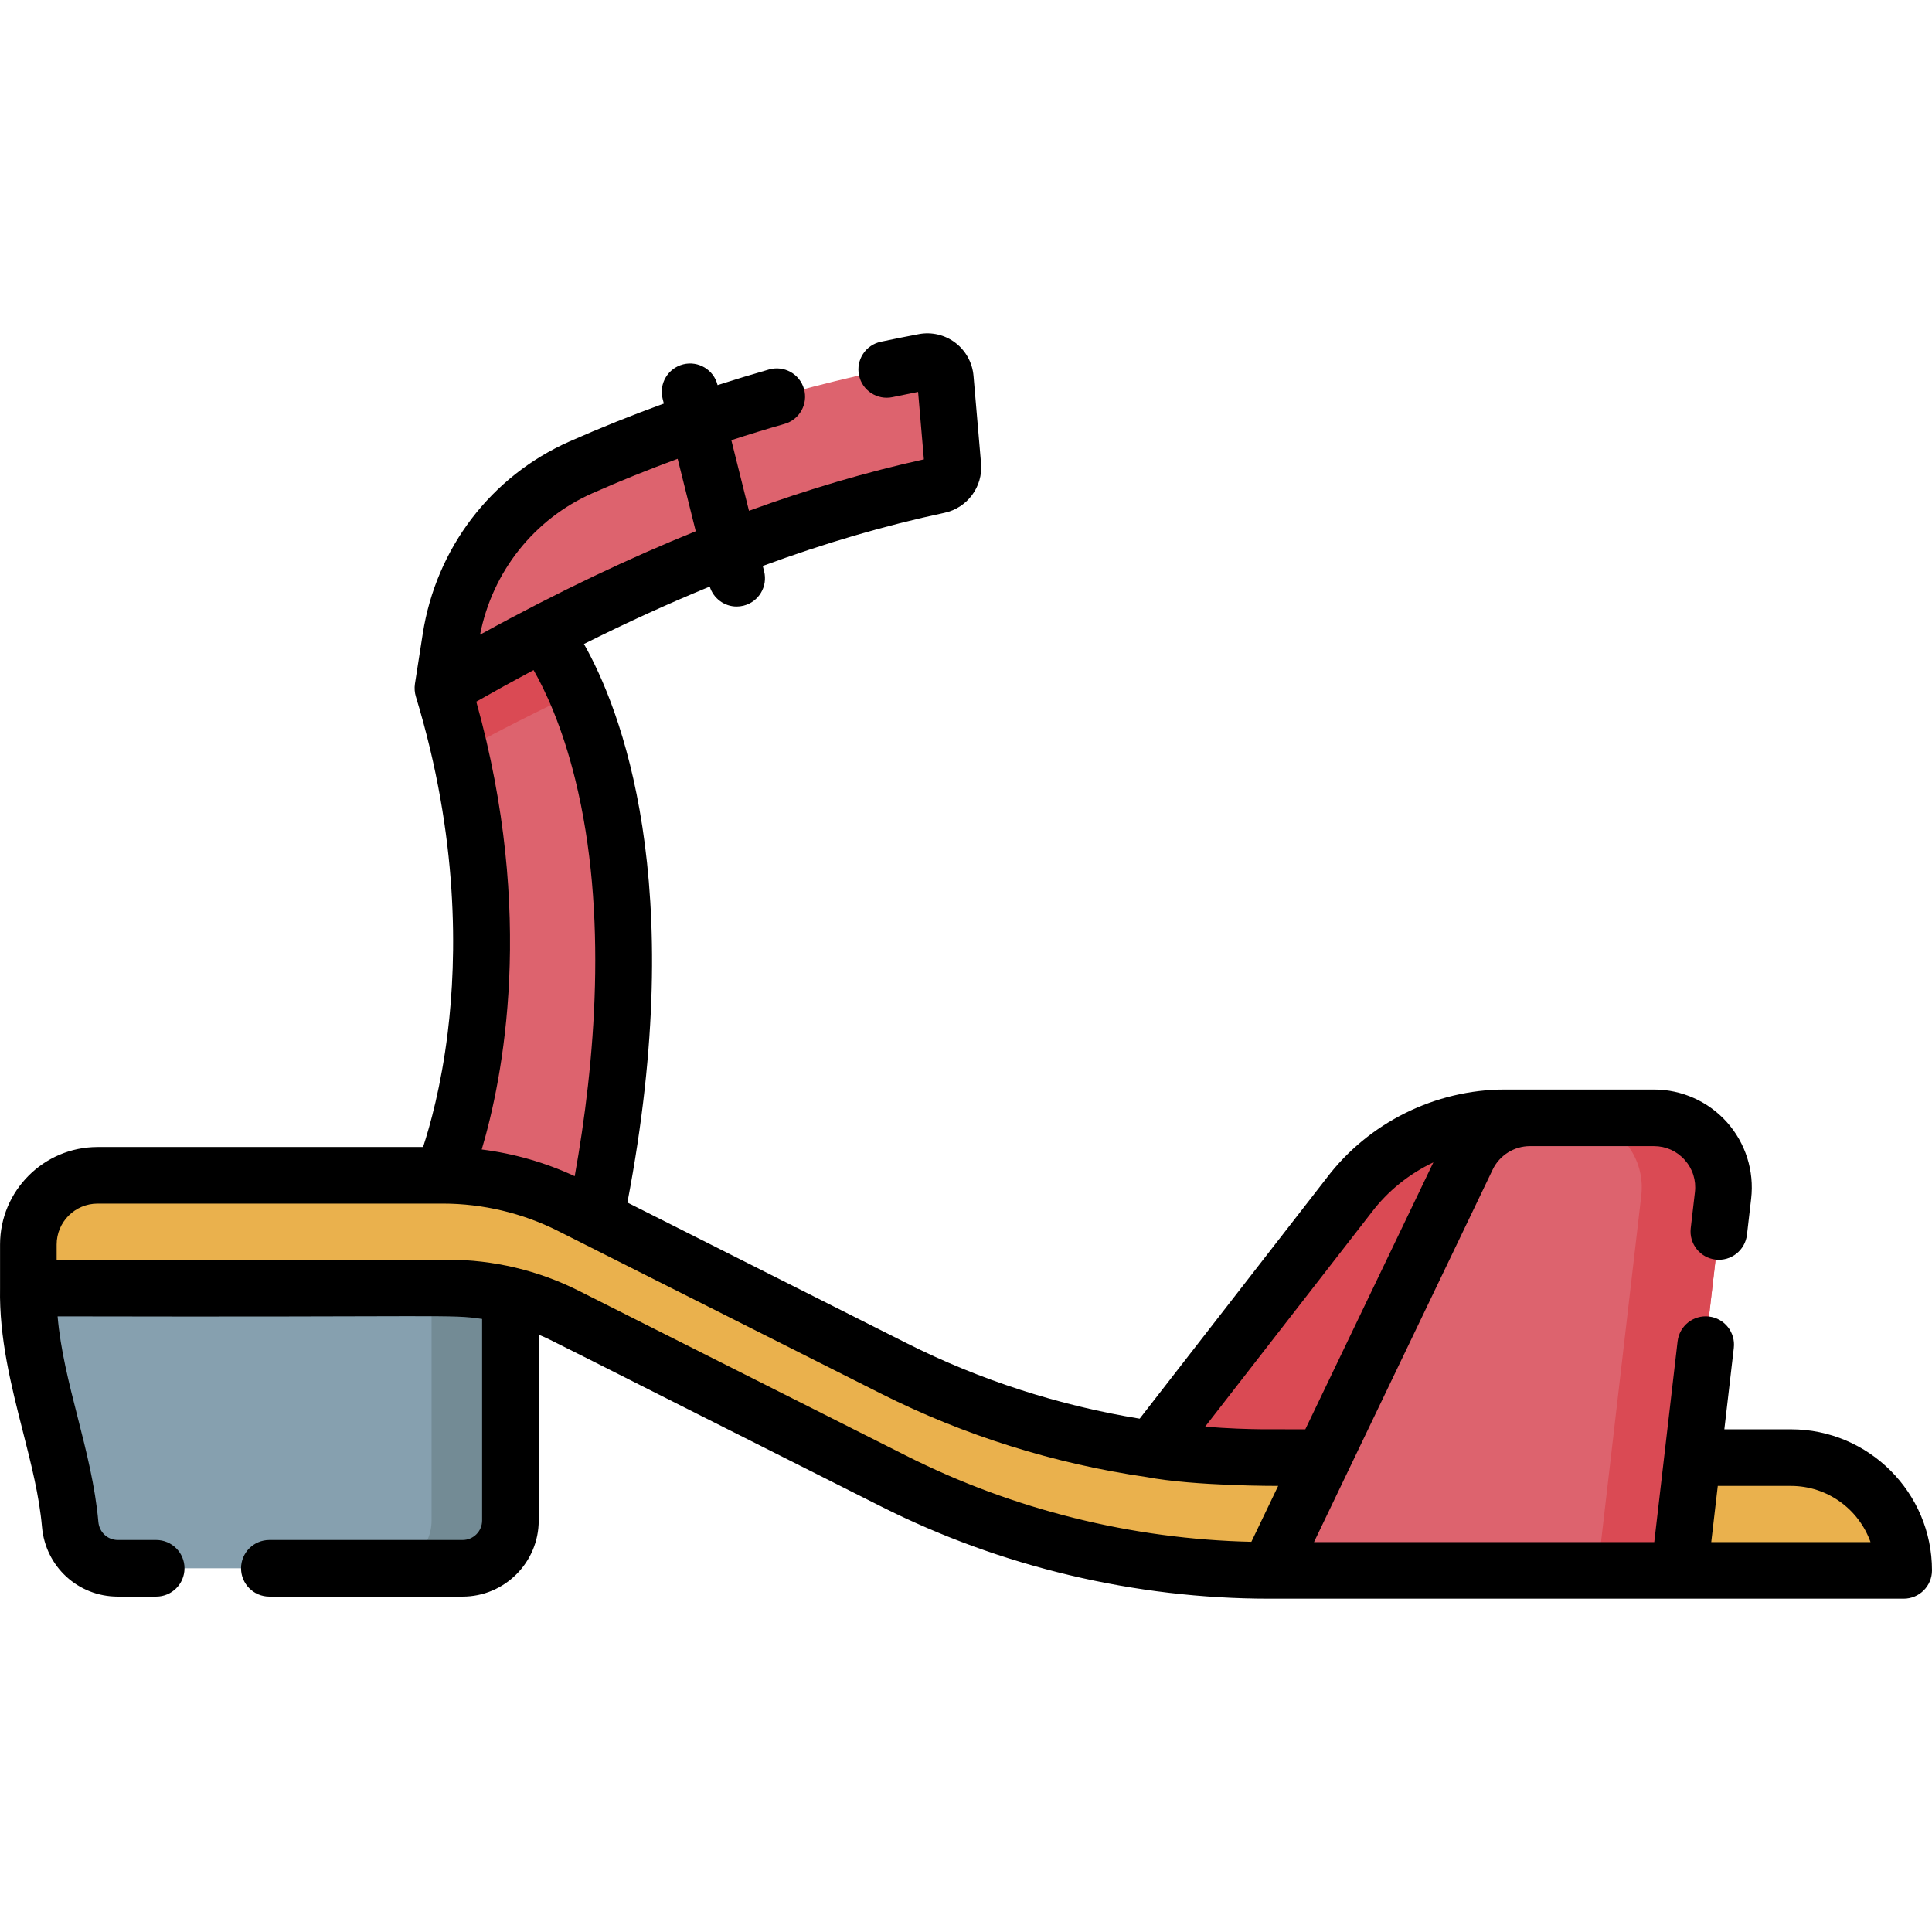 <svg id="Capa_1" enable-background="new 0 0 512.012 512.012" height="512" viewBox="0 0 512.012 512.012" width="512" xmlns="http://www.w3.org/2000/svg"><g><path d="m117.374 311.472s23.033-53.609 0-129.088l26.484-14.709s36.814 43.786 13.949 155.15l-28.631 4.703z" fill="#dd636e"/><path d="m117.373 182.383 2.064-13.235c3.116-19.974 16.066-37.133 34.554-45.31 28.825-12.748 59.172-21.95 90.905-27.919 2.771-.521 5.383 1.487 5.625 4.297l2.001 23.264c.208 2.415-1.426 4.585-3.796 5.089-42.589 9.067-86.475 27.762-131.353 53.814z" fill="#dd636e"/><path d="m143.858 167.674-26.484 14.709c1.761 5.771 3.25 11.413 4.503 16.914 10.351-5.645 20.645-10.871 30.881-15.669-4.689-10.937-8.9-15.954-8.9-15.954z" fill="#da4a54"/><path d="m414.454 296.242h-15.618c-16.253 0-31.566 7.622-41.365 20.589l-57.115 73.527 25.393 24.946 63.159-29.013z" fill="#da4a54"/><path d="m122.602 415.618h-91.384c-6.598 0-12.044-5.069-12.621-11.642-1.792-20.448-11.548-41.05-11.084-62.621h127.755v61.596c.001 6.996-5.671 12.667-12.666 12.667z" fill="#86a0af"/><path d="m114.373 341.354v61.596c0 6.996-5.671 12.667-12.667 12.667h20.895c6.996 0 12.667-5.671 12.667-12.667v-61.596z" fill="#738b95"/><path d="m7.514 341.354h111.318c10.808 0 21.465 2.532 31.117 7.394l86.965 43.804c30.834 15.531 64.879 23.621 99.404 23.621h168.194c0-16.504-13.379-29.883-29.883-29.883h-138.311c-34.525 0-68.57-8.09-99.404-23.621l-85.663-43.148c-10.508-5.293-22.111-8.05-33.877-8.05h-91.511c-10.134 0-18.349 8.215-18.349 18.349v11.534z" fill="#eab14d"/><path d="m336.318 416.174 52.513-109.469c3.067-6.394 9.531-10.462 16.623-10.462h32.868c11.026 0 19.586 9.613 18.313 20.565l-11.548 99.367h-108.769z" fill="#dd636e"/><path d="m438.322 296.242h-21.662c11.026 0 19.586 9.613 18.313 20.565l-11.548 99.367h21.662l11.548-99.367c1.273-10.952-7.287-20.565-18.313-20.565z" fill="#da4a54"/><path d="m474.629 378.791h-17.646l2.508-21.576c.478-4.115-2.47-7.838-6.584-8.316-4.111-.472-7.837 2.47-8.316 6.584l-6.182 53.191h-90.174l47.358-98.725c1.81-3.771 5.681-6.207 9.861-6.207h32.868c3.164 0 6.064 1.301 8.168 3.663s3.061 5.395 2.695 8.536l-1.11 9.554c-.478 4.115 2.47 7.838 6.584 8.316 4.117.481 7.839-2.469 8.316-6.584l1.11-9.554c.854-7.344-1.477-14.722-6.394-20.243-4.916-5.521-11.977-8.688-19.37-8.688h-32.868c-1.448 0-5.802 0-6.618 0-18.496 0-36.197 8.811-47.288 23.488l-49.514 63.743c-21.438-3.503-42.357-10.235-61.746-20.001l-74.016-37.281c16.304-85.139-1.876-130.971-11.511-148.024 11.341-5.678 22.439-10.746 33.332-15.212.988 3.177 3.91 5.283 7.133 5.283.603 0 1.215-.073 1.825-.226 4.019-1.005 6.461-5.077 5.457-9.096l-.358-1.431c16.439-6.059 32.439-10.737 48.139-14.08 6.062-1.291 10.235-6.907 9.707-13.066l-2.002-23.263c-.297-3.456-2.052-6.642-4.814-8.74-2.753-2.09-6.275-2.928-9.668-2.286-3.126.588-6.419 1.248-10.068 2.02-4.053.855-6.645 4.835-5.788 8.888.854 4.053 4.834 6.64 8.888 5.788 2.398-.506 4.634-.963 6.765-1.381l1.538 17.873c-15.164 3.343-30.58 7.882-46.352 13.625l-4.677-18.708c4.663-1.518 9.364-2.962 14.101-4.314 3.982-1.138 6.29-5.288 5.152-9.271-1.138-3.982-5.284-6.289-9.271-5.152-4.574 1.306-9.12 2.689-13.63 4.145l-.012-.047c-1.006-4.019-5.078-6.459-9.096-5.457-4.019 1.005-6.461 5.077-5.457 9.096l.325 1.3c-8.504 3.092-16.849 6.437-24.97 10.028-20.832 9.214-35.386 28.284-38.931 51.013l-2.064 13.235c-.172 1.119-.069 2.347.236 3.345 11.424 37.436 10.899 69.112 8.448 89.095-1.747 14.234-4.691 24.73-6.526 30.305h-86.26c-14.253 0-25.849 11.596-25.849 25.849v11.534c0 .006.001.013.001.019-.253 13.231 2.933 25.756 6.018 37.87 2.25 8.837 4.375 17.183 5.094 25.388.924 10.539 9.562 18.487 20.092 18.487h10.179c4.143 0 7.5-3.357 7.5-7.5s-3.357-7.5-7.5-7.5h-10.18c-2.695 0-4.909-2.062-5.148-4.798-.825-9.416-3.202-18.751-5.501-27.778-2.333-9.158-4.556-17.92-5.302-26.688 105.058.237 103.863-.589 112.503.684v53.413c0 2.849-2.318 5.167-5.168 5.167h-51.218c-4.143 0-7.5 3.357-7.5 7.5s3.357 7.5 7.5 7.5h51.218c11.121 0 20.168-9.047 20.168-20.167v-49.244c4.067 1.709-.516-.366 90.771 45.543 31.714 15.975 67.248 24.419 102.758 24.422.007 0 .013.001.02.001 9.894 0 158.307-.001 168.194-.001 4.143 0 7.5-3.357 7.5-7.5 0-20.617-16.769-37.386-37.383-37.386zm-111.175-57.439c4.343-5.747 10.021-10.271 16.413-13.301l-33.935 70.74c-6.897-.081-14.15.297-26.551-.7zm-211.002-114.762c8.744 35.508 5.219 75.249-.144 105.115-7.778-3.615-16.13-6.003-24.644-7.077 5.544-18.646 14.338-62.275-1.44-118.677 5.111-2.91 10.17-5.699 15.18-8.373 3.026 5.285 7.543 14.777 11.048 29.012zm4.573-75.892c7.345-3.249 14.886-6.282 22.564-9.107l4.798 19.193c-17.267 6.985-36.279 15.922-57.168 27.416 3.294-16.729 14.311-30.648 29.806-37.502zm-3.702 211.353c-10.645-5.362-22.571-8.196-34.491-8.196h-103.819v-4.034c0-5.982 4.866-10.849 10.849-10.849 5.823 0 97.342.002 91.531 0 10.536.003 21.076 2.509 30.484 7.249l85.663 43.147c22.021 11.092 45.884 18.544 70.302 22.071 12.808 2.432 34.795 2.349 34.895 2.352l-7.106 14.813c-31.618-.707-63.101-8.524-91.343-22.75zm300.187 66.623 1.73-14.883h19.39c9.712 0 18 6.219 21.091 14.883z"/></g></svg>